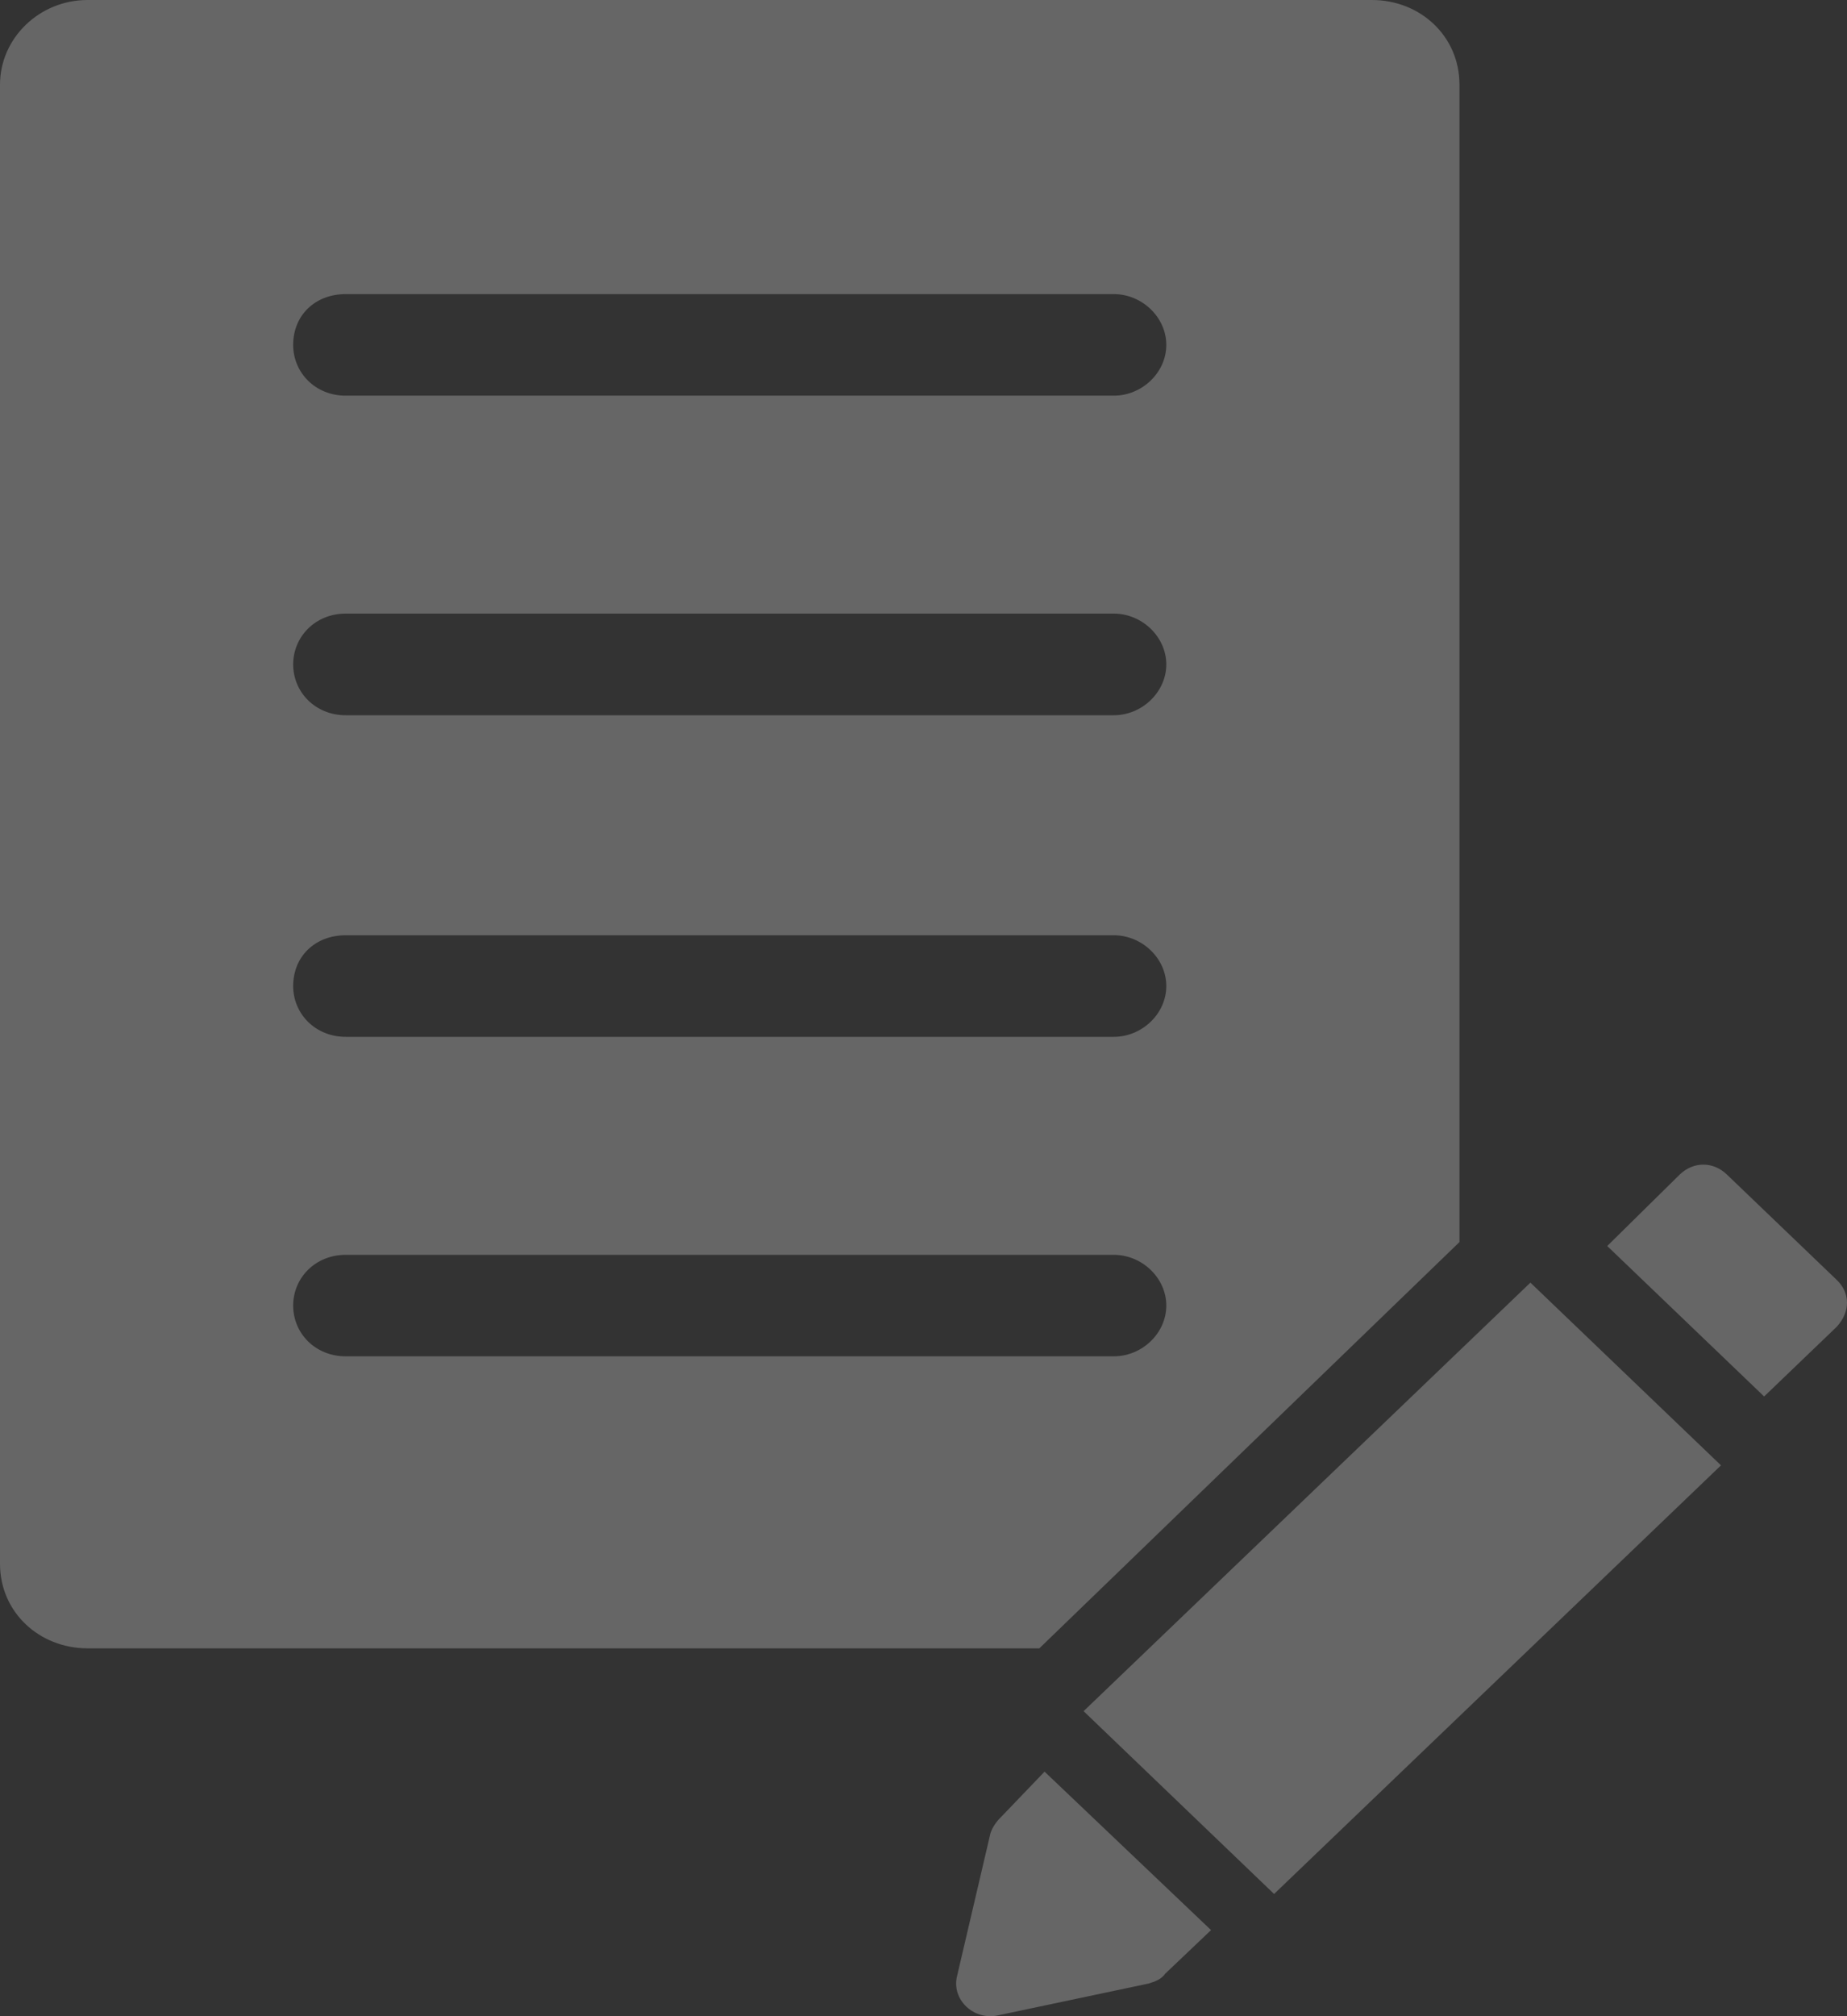 <?xml version="1.0" encoding="UTF-8"?>
<svg width="22px" height="24px" viewBox="0 0 22 24" version="1.1" xmlns="http://www.w3.org/2000/svg" xmlns:xlink="http://www.w3.org/1999/xlink">
    <rect x="0" y="0" width="22" height="24" fill="#333333" stroke="none"/>
    <!-- Generator: Sketch 55.2 (78181) - https://sketchapp.com -->
    <title>Group 11</title>
    <desc>Created with Sketch.</desc>
    <g id="Page-1" stroke="none" stroke-width="1" fill="none" fill-rule="evenodd" opacity="0.25">
        <g id="3.-Simulaciondetalle-del-contrato" transform="translate(-159, -388)" fill="#FFFFFF">
            <g id="Group-11" transform="translate(159, 388)">
                <path d="M3.492,15.541 C3.492,15.869 3.753,16.145 4.118,16.145 L13.266,16.145 C13.605,16.145 13.892,15.869 13.892,15.541 C13.892,15.214 13.605,14.937 13.266,14.937 L4.118,14.937 C3.753,14.937 3.492,15.214 3.492,15.541 Z M4.118,11.133 C3.753,11.133 3.492,11.385 3.492,11.738 C3.492,12.065 3.753,12.342 4.118,12.342 L13.266,12.342 C13.605,12.342 13.892,12.065 13.892,11.738 C13.892,11.41 13.605,11.133 13.266,11.133 L4.118,11.133 Z M4.118,7.304 C3.753,7.304 3.492,7.582 3.492,7.909 C3.492,8.236 3.753,8.514 4.118,8.514 L13.266,8.514 C13.605,8.514 13.892,8.236 13.892,7.909 C13.892,7.582 13.605,7.304 13.266,7.304 L4.118,7.304 Z M4.118,3.501 C3.753,3.501 3.492,3.753 3.492,4.106 C3.492,4.433 3.753,4.71 4.118,4.71 L13.266,4.71 C13.605,4.71 13.892,4.433 13.892,4.106 C13.892,3.778 13.605,3.501 13.266,3.501 L4.118,3.501 Z M17.384,14.785 L12.38,19.621 L1.043,19.621 C0.469,19.621 -1.58095759e-13,19.193 -1.58095759e-13,18.614 L-1.58095759e-13,1.008 C-1.58095759e-13,0.454 0.469,-2.66453526e-14 1.043,-2.66453526e-14 L16.341,-2.66453526e-14 C16.915,-2.66453526e-14 17.384,0.428 17.384,1.008 L17.384,14.785 Z M12.907,20.369 L18.229,15.268 L20.499,17.443 L15.176,22.545 L12.907,20.369 Z M11.922,21.631 L12.442,21.089 L14.425,22.975 L13.88,23.493 C13.83,23.564 13.756,23.588 13.682,23.611 L11.896,23.988 C11.599,24.059 11.327,23.8 11.401,23.517 L11.798,21.82 C11.822,21.749 11.872,21.679 11.922,21.631 Z M21.877,15.235 C22.041,15.391 22.041,15.615 21.877,15.794 L21.013,16.623 L19.144,14.832 L20.008,13.981 C20.172,13.824 20.406,13.824 20.569,13.981 L21.877,15.235 Z" id="Combined-Shape"></path>
            </g>
        </g>
    </g>
</svg>
